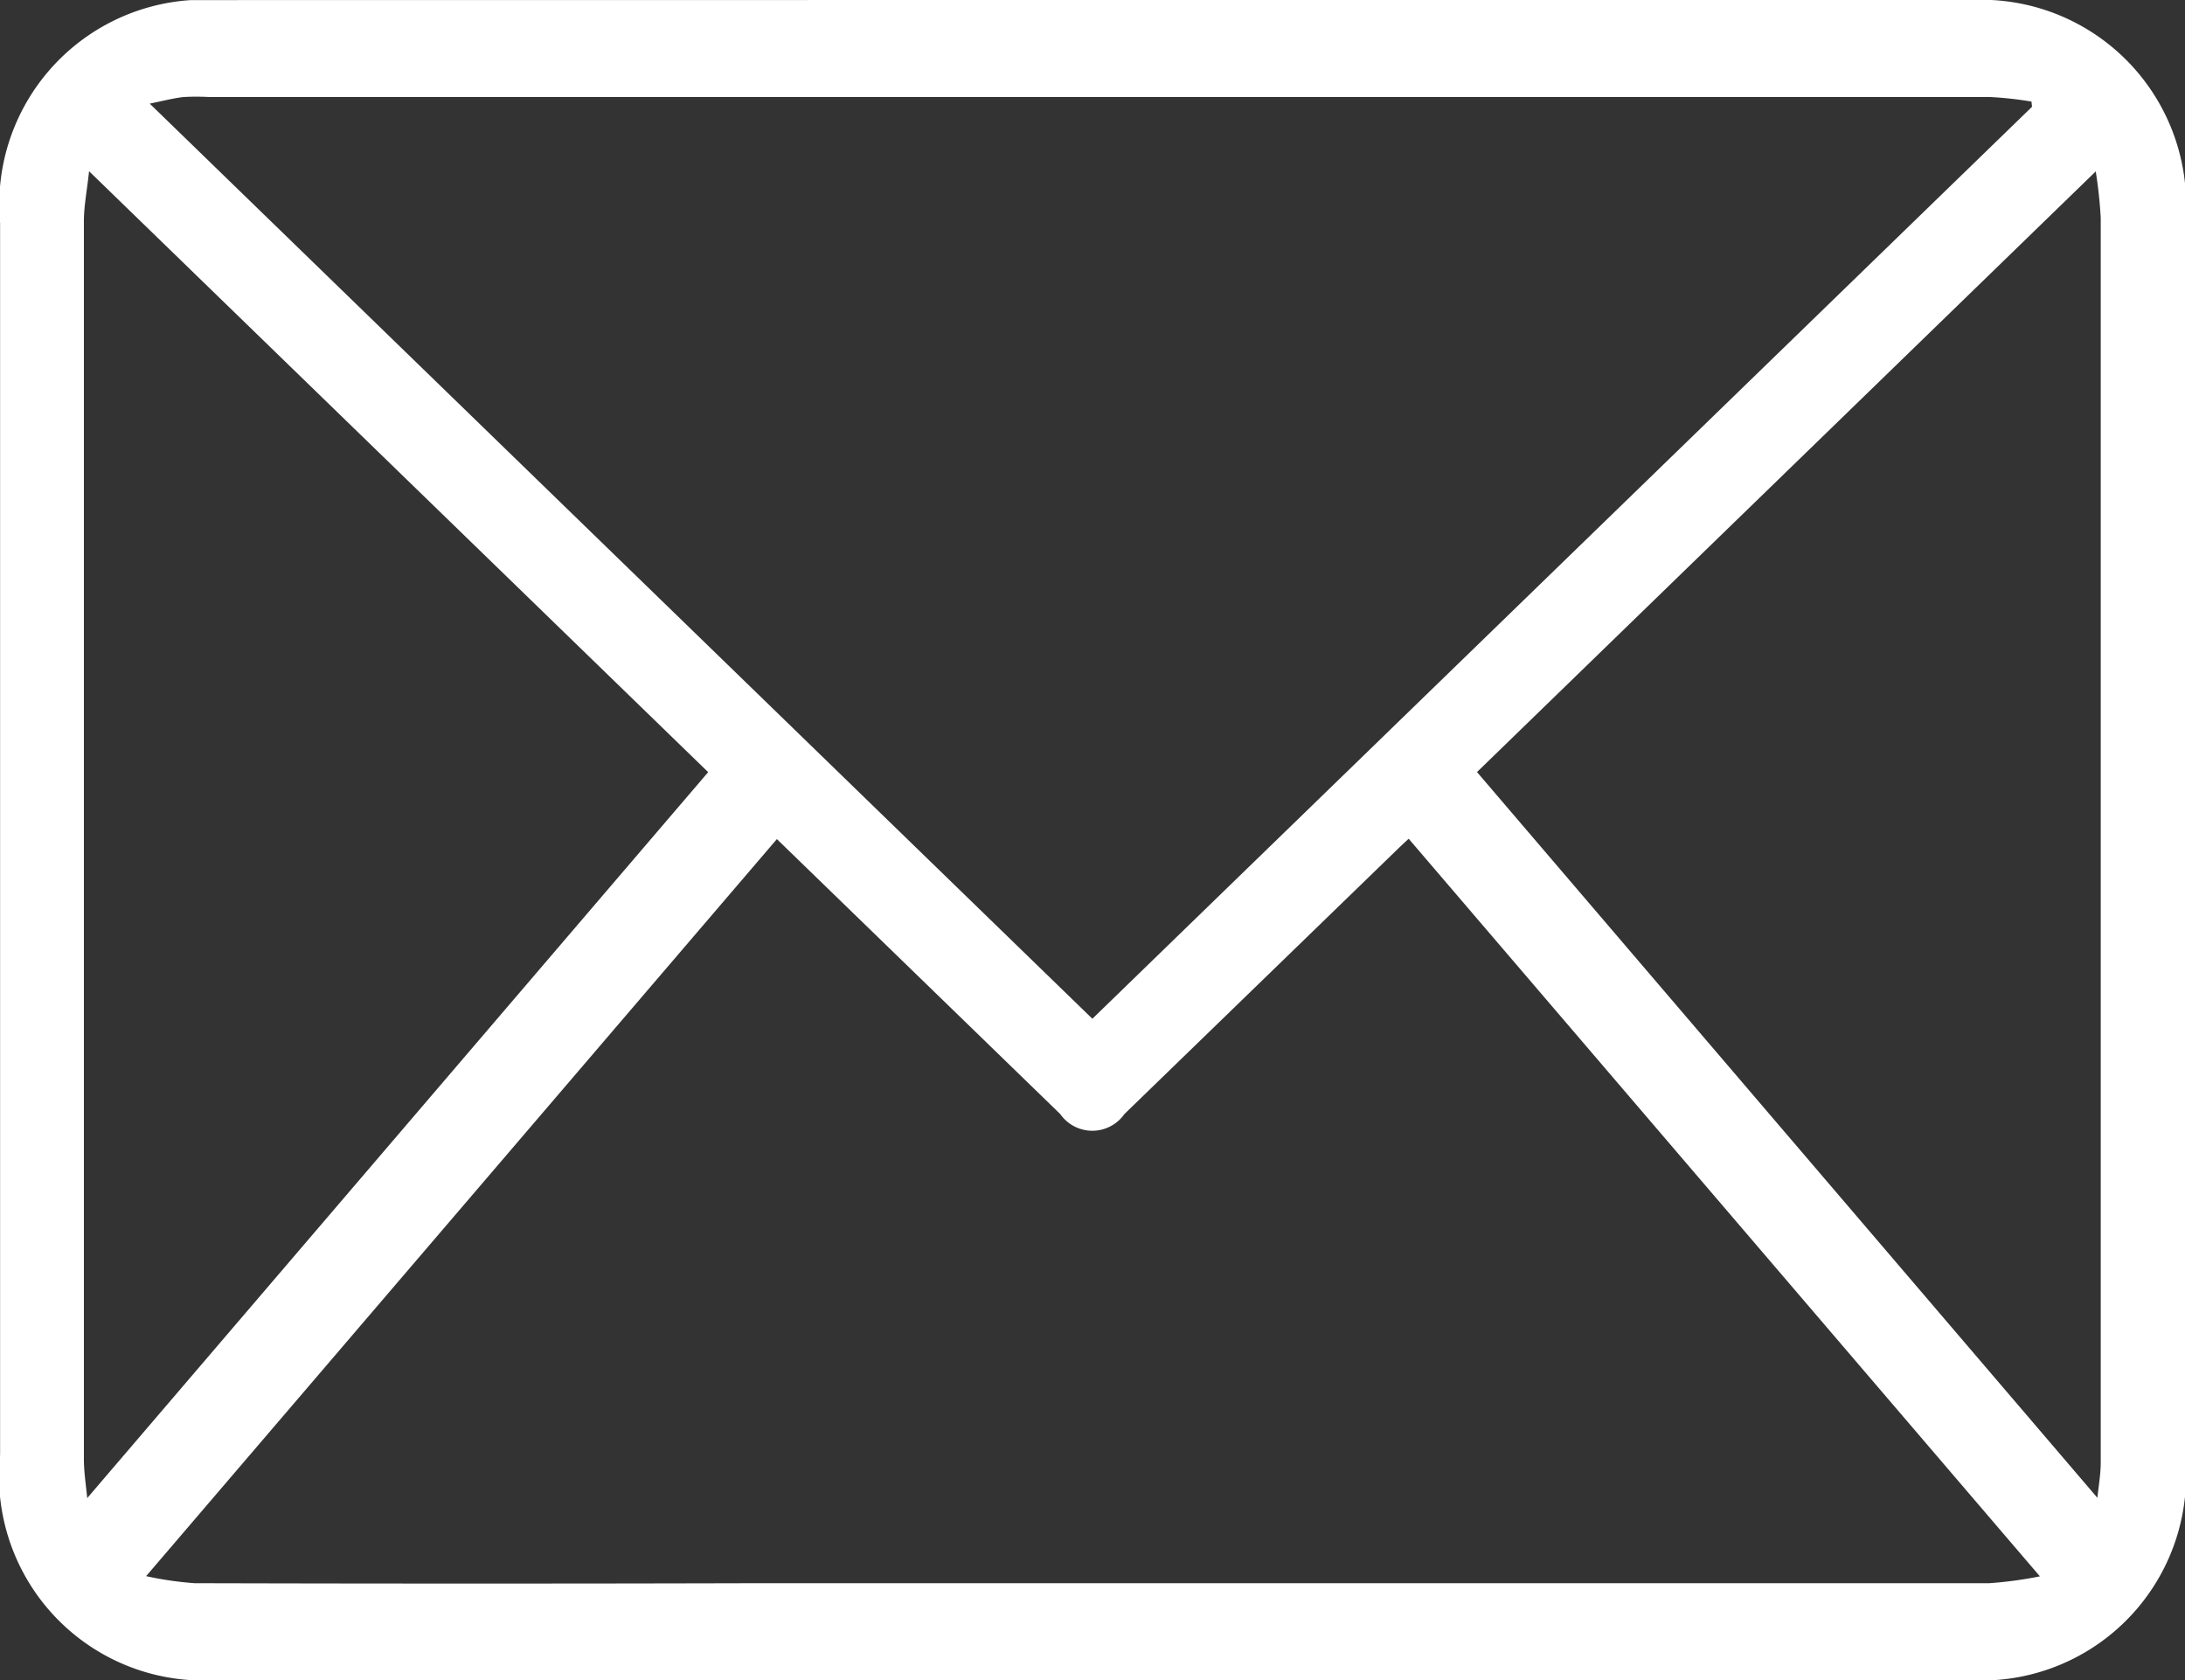 <svg id="Component_19_1" data-name="Component 19 – 1" xmlns="http://www.w3.org/2000/svg" width="23.597" height="18.145" viewBox="0 0 23.597 18.145">
  <rect x="0" y="0" width="23.597" height="18.145" fill="#333333" stroke="none"/>
  <g id="Component_31_1" data-name="Component 31 – 1">
    <path id="Path_73" data-name="Path 73" d="M104.093,295.708h9.7a2.214,2.214,0,0,1,2.091,2.444q0,6.633,0,13.266a2.211,2.211,0,0,1-2.083,2.434H94.371a2.208,2.208,0,0,1-2.083-2.434q0-6.651,0-13.3a2.211,2.211,0,0,1,2.061-2.409Zm10.139,1.153-.006-.056a3.843,3.843,0,0,0-.441-.049q-9.618,0-19.236,0a2.477,2.477,0,0,0-.283,0c-.109.013-.216.041-.362.071l10.18,9.882Zm.085,15.869-6.817-7.965c-.033.031-.076.07-.118.111l-2.952,2.862a.423.423,0,0,1-.693,0l-1.86-1.805-1.2-1.164-6.812,7.959a3.711,3.711,0,0,0,.522.076q3.059.008,6.118,0,6.633,0,13.266,0A4.249,4.249,0,0,0,114.317,312.73Zm-21.088-.845,6.706-7.839-6.686-6.489c-.023.212-.056.378-.056.543q0,6.676,0,13.352C93.192,311.6,93.216,311.746,93.229,311.885Zm21.691-14.326-6.682,6.486,6.7,7.837c.012-.122.036-.252.036-.382q0-6.719,0-13.438A4.884,4.884,0,0,0,114.92,297.559Z" transform="translate(-92.287 -295.708)" fill="#fff"/>
  </g>
</svg>
